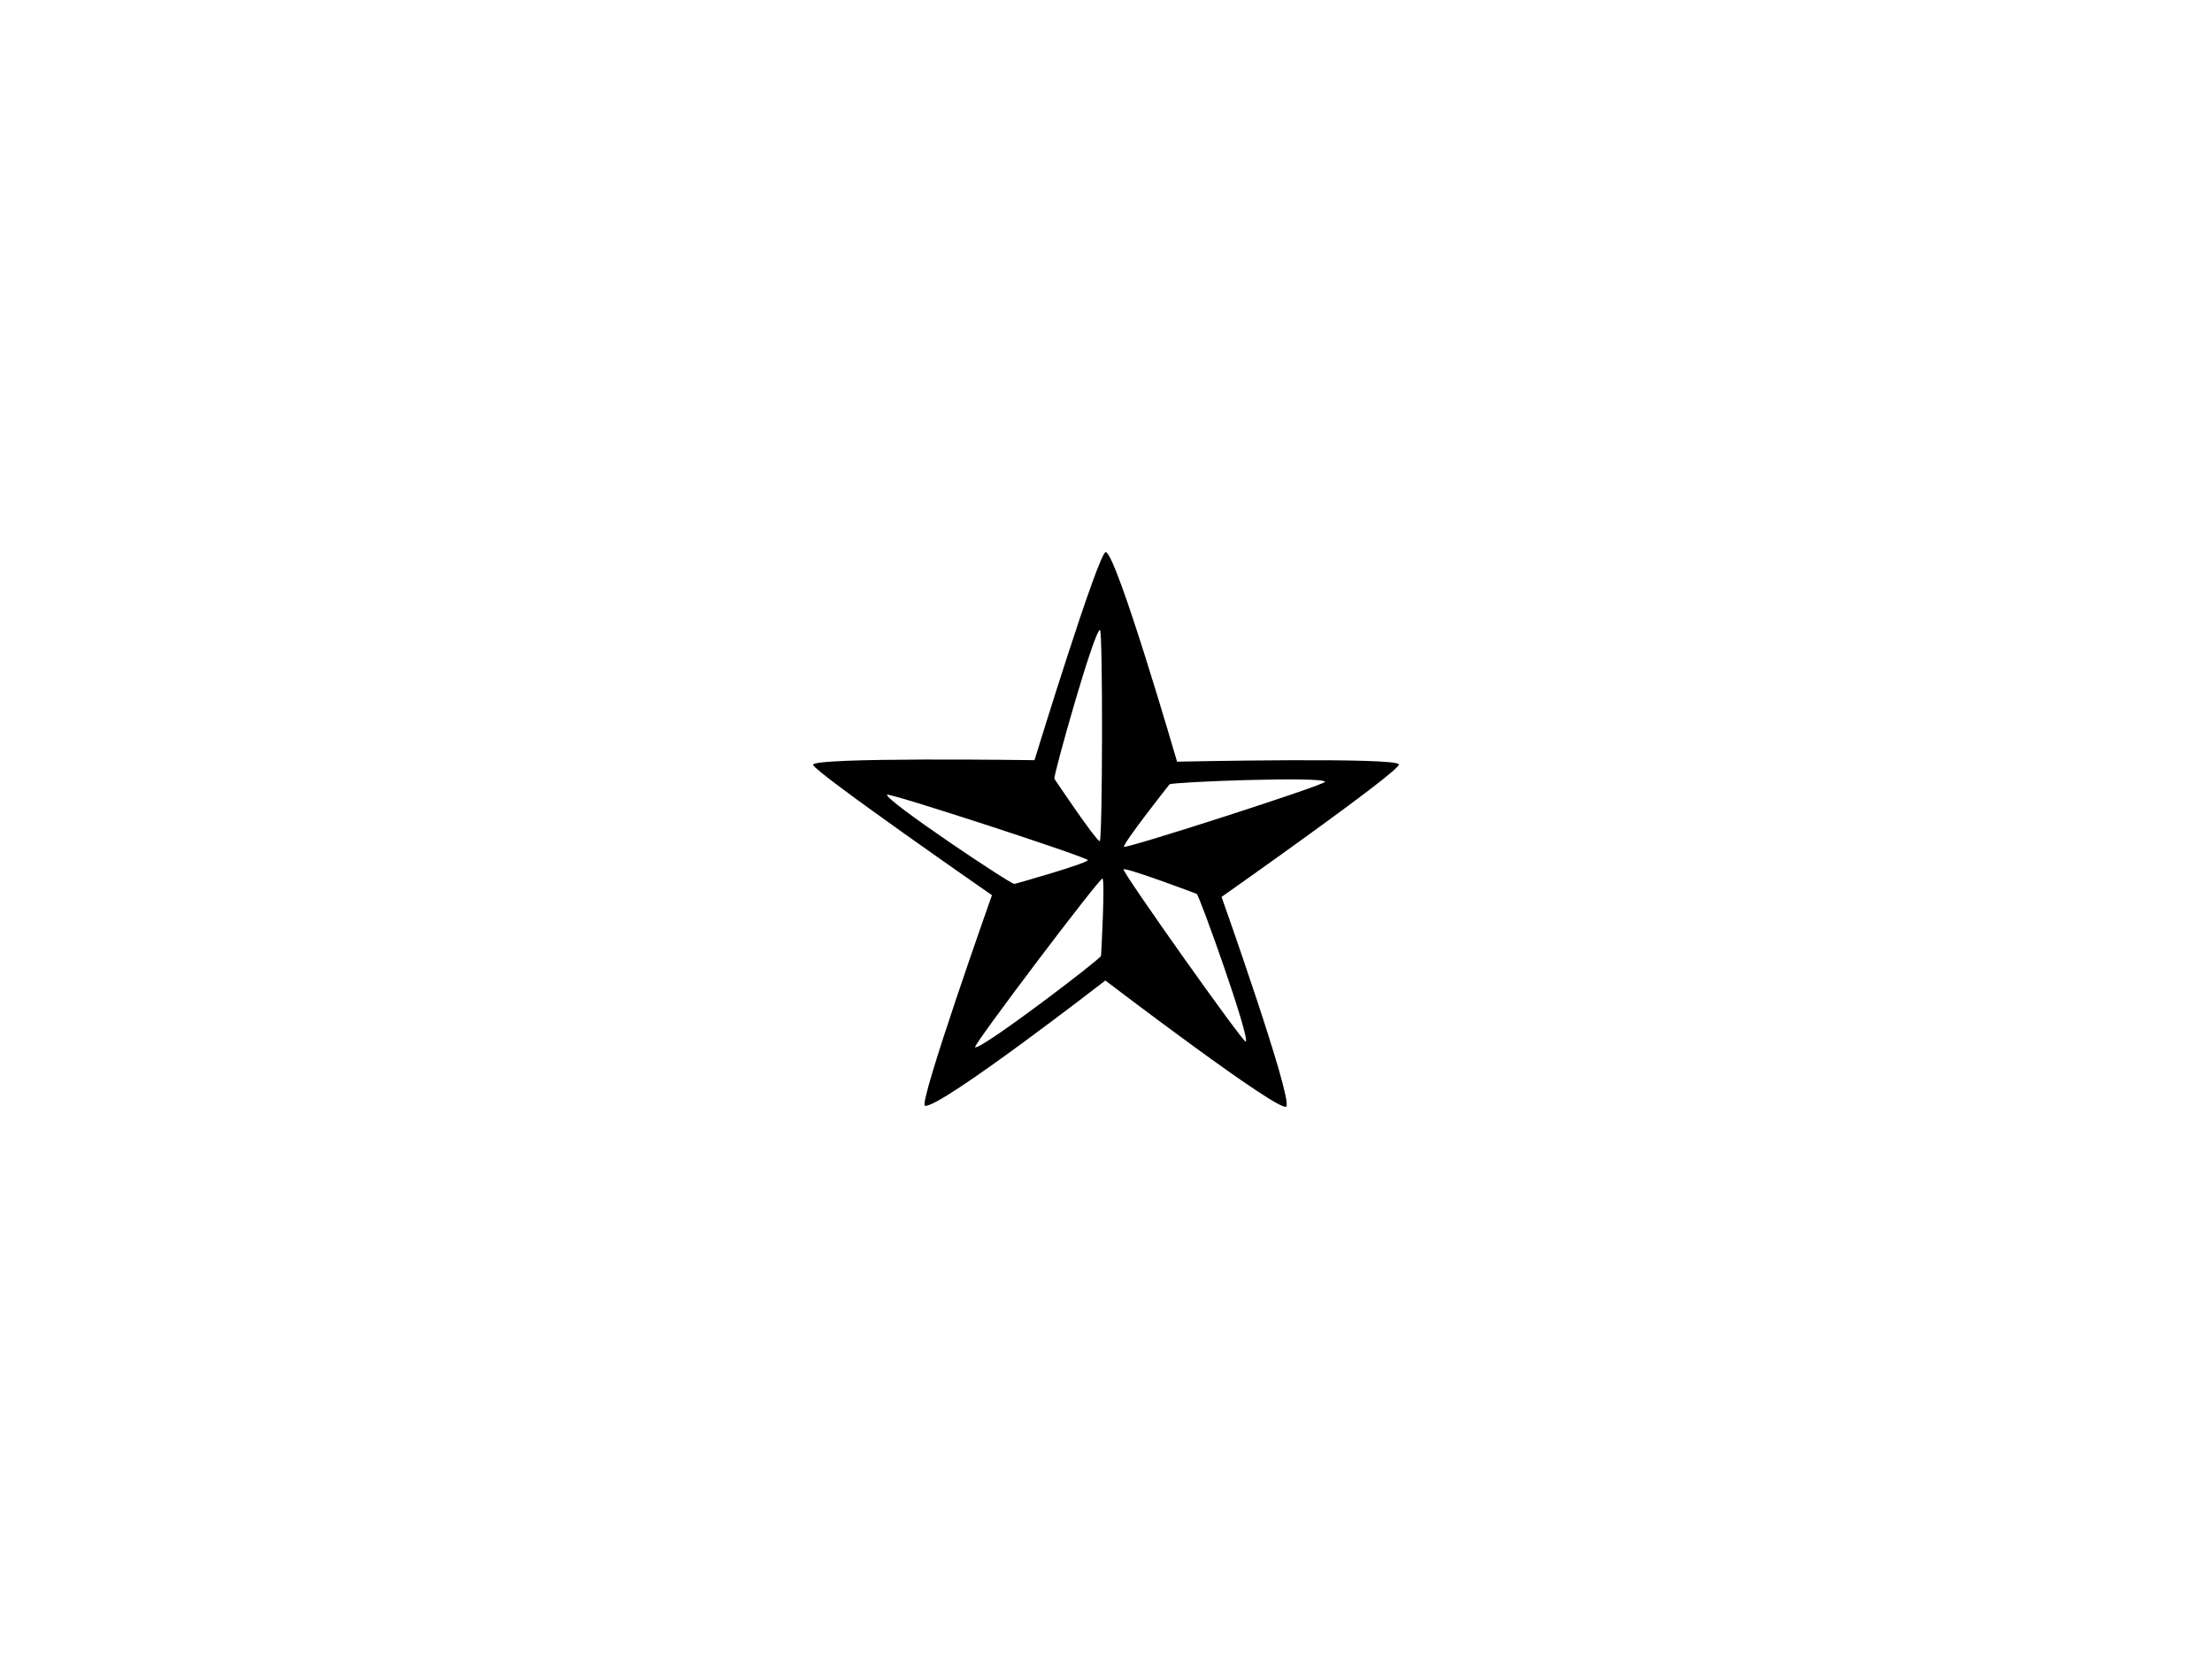 <svg xmlns="http://www.w3.org/2000/svg" xmlns:xlink="http://www.w3.org/1999/xlink" x="0px" y="0px" viewBox="0 0 1024 768" >
<path class="layout" data-layout="5" d="M647.6,353.9c-0.2-3.5-102.7-1.3-102.7-1.3s-28-96.3-33-97c-3.3-0.4-33,96.3-33,96.3s-103.7-1.5-102.5,2.2
	c1.2,3.7,82.8,60.3,82.8,60.3s-34.3,96.9-31,97.5c7,1.3,83.5-58,83.5-58s81.4,62.1,83.8,58.3c2.8-4.5-30-97-30-97
	S647.7,357.4,647.6,353.9z M509.2,291.6c1.4-0.2,1.2,98.1-0.1,97.8c-1.9-0.4-20.3-27.8-21-28.9C487.5,359.4,506.4,292,509.2,291.6z
	 M410.6,367.9c0.3-1.3,93.7,29.2,93,30.3c-1,1.7-32.7,10.7-34,11C468.2,409.6,410,370.7,410.6,367.9z M509.7,442.5
	c-0.1,1.4-55.8,43.8-58.3,42.3c-1.2-0.7,58.1-79.1,59-78.1C511.6,408.2,509.8,441.1,509.7,442.5z M576.7,482.2
	c-1,0.9-57.8-79.3-56.6-79.8c1.8-0.7,32.6,10.9,33.9,11.4C555.2,414.4,578.8,480.3,576.7,482.2z M520.3,392
	c-0.2-1.9,20.2-27.8,21.1-28.9c0.9-1.1,70.8-3.8,72-1.2C614,363.2,520.4,393.3,520.3,392z"/>
</svg>
